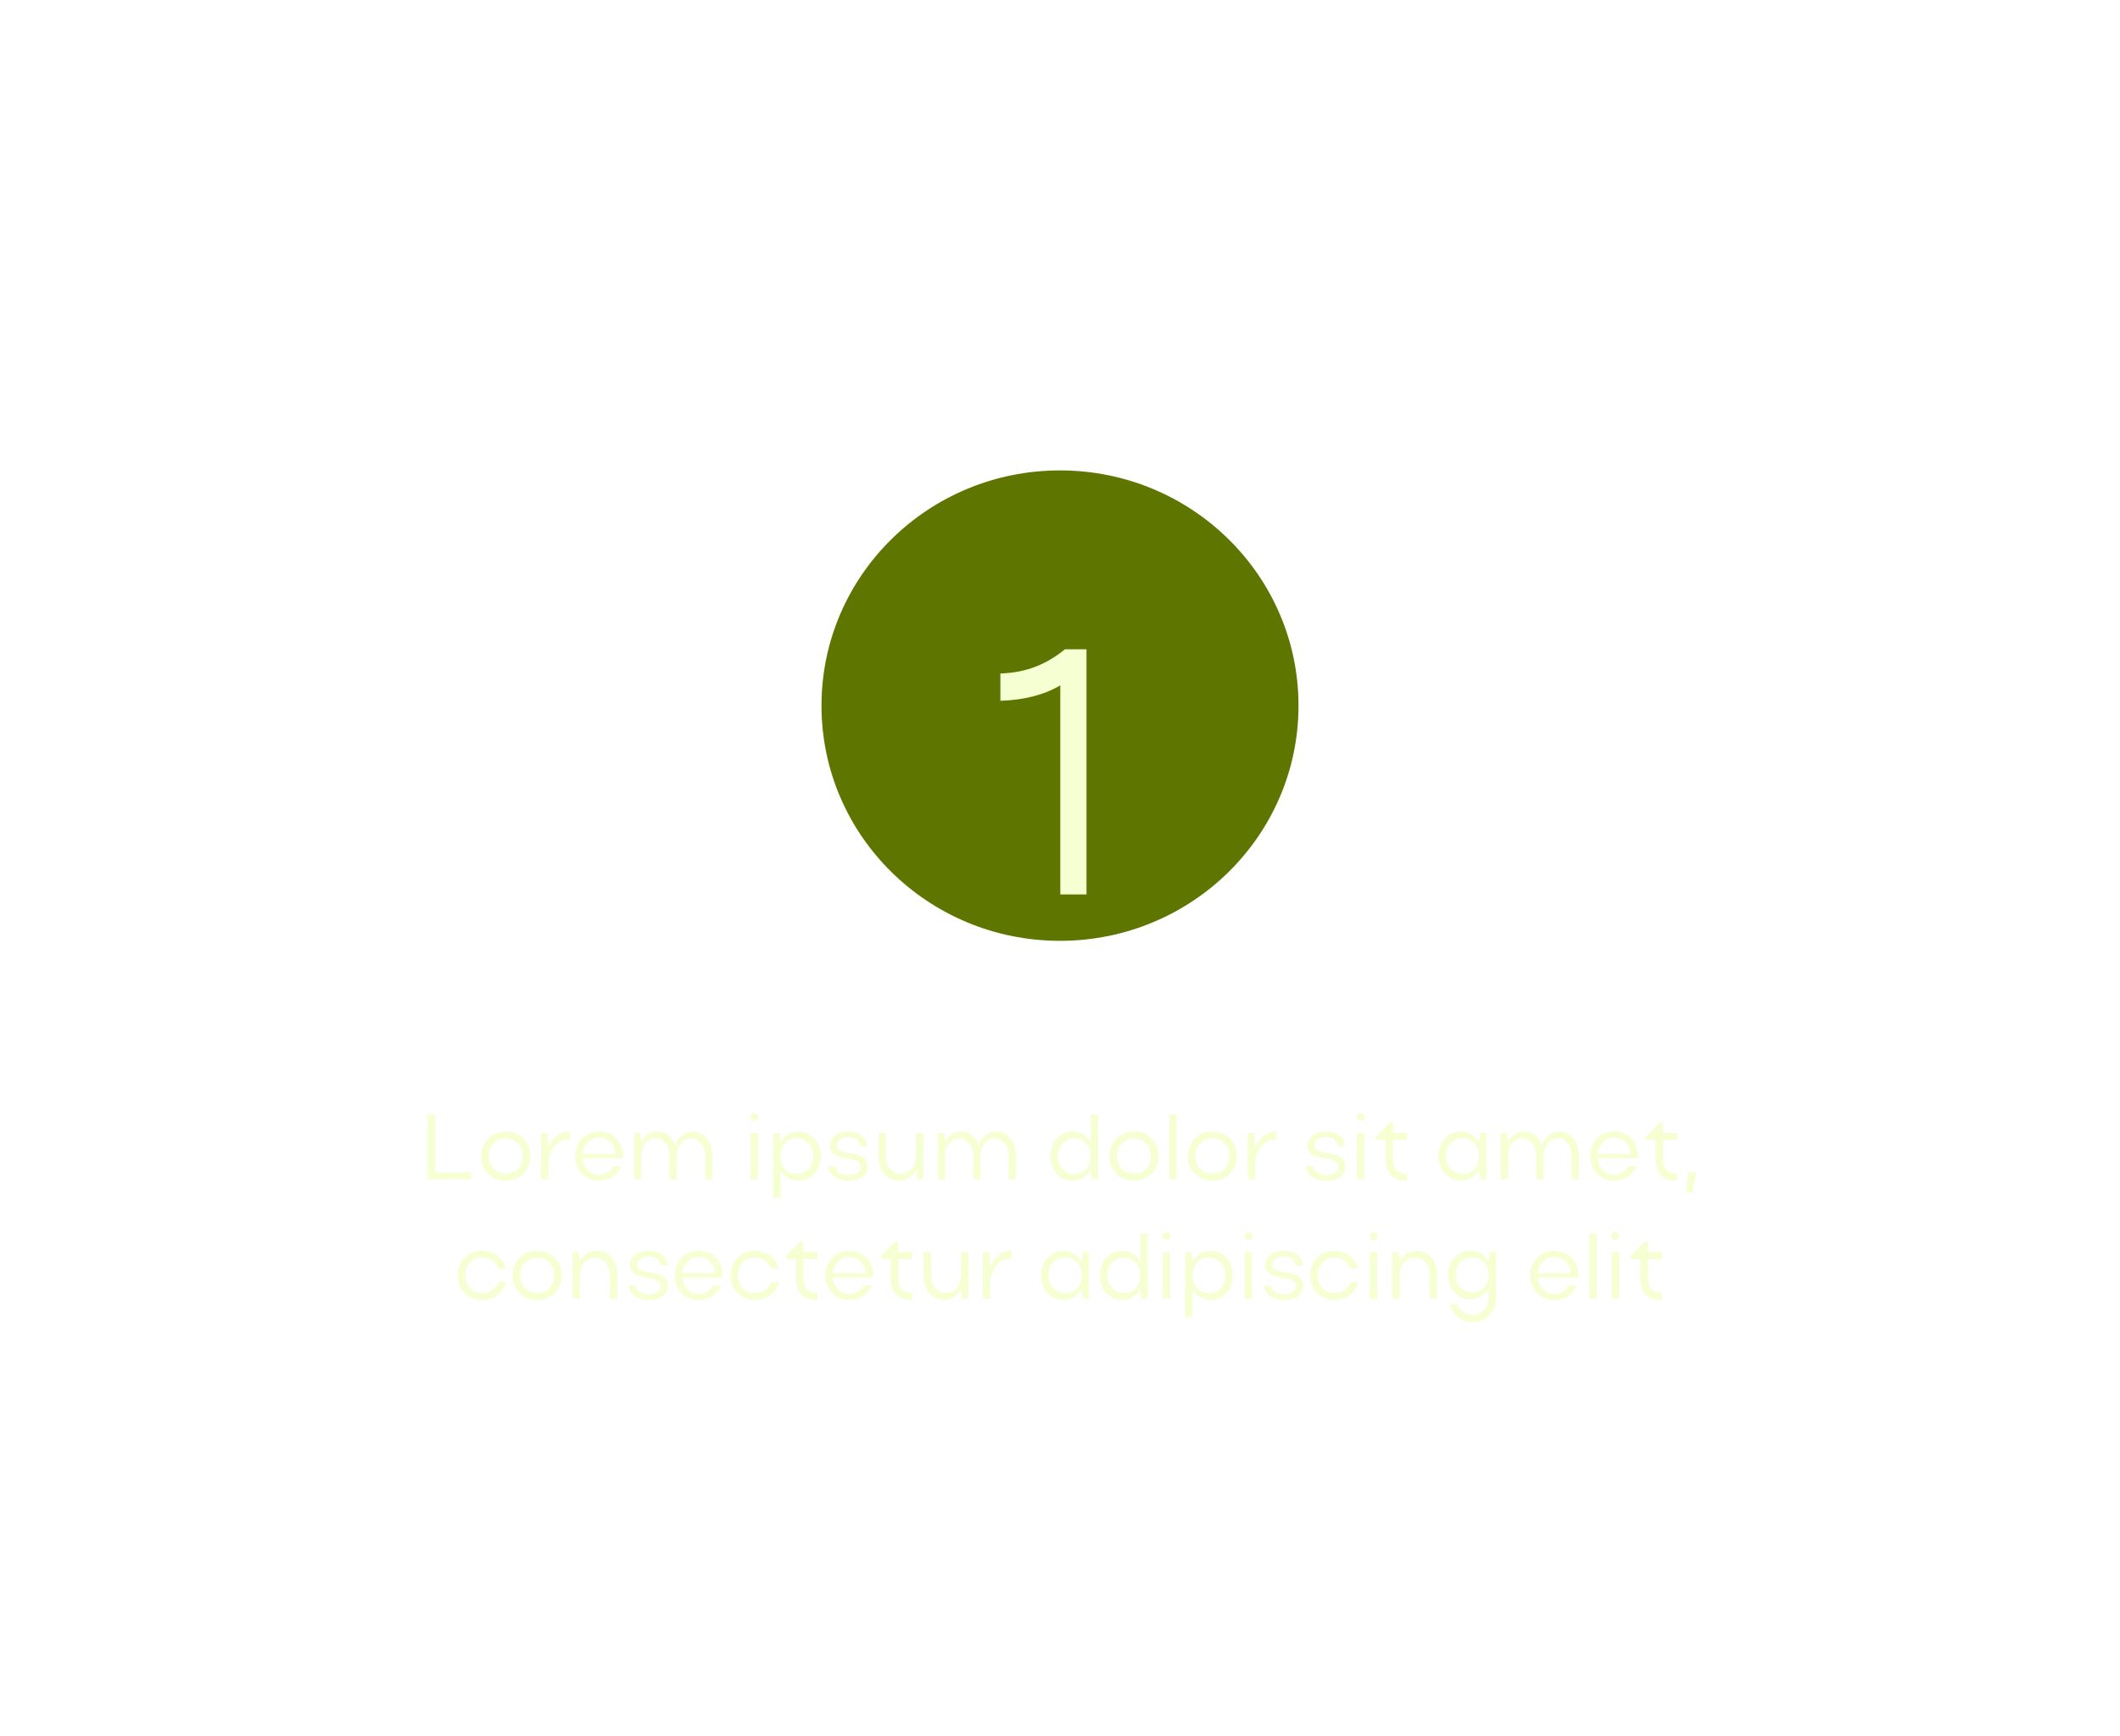 <svg width="320" height="262" viewBox="0 0 320 262" fill="none" xmlns="http://www.w3.org/2000/svg">
<g filter="url(#filter0_d_101_47)">
<path d="M15 61C15 41.67 30.67 26 50 26H305V208C305 227.33 289.33 243 270 243H15V61Z" fill="white" fill-opacity="0.3" shape-rendering="crispEdges"/>
<path d="M50 27.5H303.5V208C303.5 226.502 288.502 241.5 270 241.5H16.5V61C16.5 42.498 31.498 27.5 50 27.5Z" stroke="white" stroke-width="3" shape-rendering="crispEdges"/>
</g>
<path d="M160 70.5C180.165 70.5 196.5 86.624 196.5 106.5C196.5 126.376 180.165 142.5 160 142.5C139.835 142.5 123.5 126.376 123.5 106.5C123.5 86.624 139.835 70.5 160 70.5Z" fill="#5E7600" stroke="white"/>
<g filter="url(#filter1_d_101_47)">
<path d="M151 95.77V91.647C154.856 91.541 157.97 90.273 160.738 88H164V125H160.046V93.444C157.525 94.924 154.46 95.664 151 95.77Z" fill="#F6FFD2"/>
</g>
<path d="M64.541 178V168.2H65.661V176.936H71.107V178H64.541ZM72.637 174.514C72.637 172.372 74.219 170.79 76.319 170.79C78.475 170.79 80.043 172.302 80.043 174.514C80.043 176.698 78.475 178.21 76.319 178.21C74.219 178.21 72.637 176.628 72.637 174.514ZM73.757 174.5C73.757 176.026 74.863 177.146 76.319 177.146C77.873 177.146 78.923 176.082 78.923 174.5C78.923 172.918 77.859 171.84 76.319 171.84C74.849 171.84 73.757 172.974 73.757 174.5ZM86.012 170.79V171.966C84.052 171.966 82.792 173.52 82.792 176.012V178H81.672V171H82.638L82.792 173.226C83.38 171.714 84.542 170.79 86.012 170.79ZM94.011 174.822H87.949C88.075 176.264 89.069 177.314 90.399 177.314C91.379 177.314 92.177 176.81 92.639 176.012H93.787C93.213 177.37 91.967 178.21 90.399 178.21C88.341 178.21 86.815 176.628 86.815 174.514C86.815 172.372 88.313 170.79 90.399 170.79C92.527 170.79 94.025 172.302 94.025 174.514C94.025 174.612 94.011 174.71 94.011 174.822ZM87.949 174.178H92.891C92.765 172.708 91.785 171.714 90.399 171.714C89.069 171.714 88.075 172.736 87.949 174.178ZM96.819 174.542V178H95.699V171H96.665L96.805 172.344C97.323 171.378 98.205 170.79 99.269 170.79C100.515 170.79 101.481 171.588 101.915 172.862C102.377 171.602 103.385 170.79 104.617 170.79C106.325 170.79 107.529 172.344 107.529 174.542V178H106.409V174.542C106.409 172.918 105.541 171.84 104.281 171.84C103.049 171.84 102.181 172.932 102.181 174.542V178H101.061V174.542C101.061 172.918 100.221 171.84 98.933 171.84C97.673 171.84 96.819 172.932 96.819 174.542ZM113.269 168.592C113.269 168.228 113.507 167.99 113.857 167.99C114.221 167.99 114.459 168.228 114.459 168.592C114.459 168.942 114.221 169.18 113.857 169.18C113.507 169.18 113.269 168.942 113.269 168.592ZM114.417 178H113.297V171H114.417V178ZM116.686 171H117.652L117.792 172.386C118.38 171.392 119.374 170.79 120.55 170.79C122.454 170.79 123.882 172.372 123.882 174.486C123.882 176.628 122.468 178.21 120.55 178.21C119.388 178.21 118.38 177.622 117.806 176.614V180.8H116.686V171ZM122.762 174.5C122.762 172.932 121.698 171.798 120.256 171.798C118.786 171.798 117.806 172.904 117.806 174.5C117.806 176.082 118.814 177.188 120.256 177.188C121.698 177.188 122.762 176.068 122.762 174.5ZM130.964 176.138C130.964 177.314 129.83 178.21 128.206 178.21C126.428 178.21 125.182 177.454 125.014 176.026H126.078C126.232 176.894 126.96 177.356 128.22 177.356C129.172 177.356 129.9 176.824 129.9 176.152C129.9 174.08 125.238 175.662 125.238 172.848C125.238 171.714 126.344 170.79 127.968 170.79C129.69 170.79 130.782 171.616 130.894 173.002H129.858C129.802 172.232 129.2 171.63 127.954 171.63C127.058 171.63 126.316 172.162 126.316 172.834C126.316 174.836 130.964 173.142 130.964 176.138ZM138.255 174.458V171H139.375V178H138.409L138.269 176.614C137.723 177.594 136.771 178.21 135.637 178.21C133.859 178.21 132.599 176.642 132.599 174.458V171H133.719V174.458C133.719 176.068 134.615 177.146 135.973 177.146C137.331 177.146 138.255 176.054 138.255 174.458ZM142.661 174.542V178H141.541V171H142.507L142.647 172.344C143.165 171.378 144.047 170.79 145.111 170.79C146.357 170.79 147.323 171.588 147.757 172.862C148.219 171.602 149.227 170.79 150.459 170.79C152.167 170.79 153.371 172.344 153.371 174.542V178H152.251V174.542C152.251 172.918 151.383 171.84 150.123 171.84C148.891 171.84 148.023 172.932 148.023 174.542V178H146.903V174.542C146.903 172.918 146.063 171.84 144.775 171.84C143.515 171.84 142.661 172.932 142.661 174.542ZM165.761 178H164.781L164.655 176.586C164.081 177.608 163.059 178.21 161.883 178.21C159.979 178.21 158.551 176.628 158.551 174.514C158.551 172.372 159.965 170.79 161.883 170.79C163.059 170.79 164.067 171.392 164.641 172.4V168.2H165.761V178ZM159.671 174.5C159.671 176.054 160.749 177.188 162.177 177.188C163.647 177.188 164.641 176.096 164.641 174.5C164.641 172.918 163.633 171.798 162.177 171.798C160.735 171.798 159.671 172.918 159.671 174.5ZM167.452 174.514C167.452 172.372 169.034 170.79 171.134 170.79C173.29 170.79 174.858 172.302 174.858 174.514C174.858 176.698 173.29 178.21 171.134 178.21C169.034 178.21 167.452 176.628 167.452 174.514ZM168.572 174.5C168.572 176.026 169.678 177.146 171.134 177.146C172.688 177.146 173.738 176.082 173.738 174.5C173.738 172.918 172.674 171.84 171.134 171.84C169.664 171.84 168.572 172.974 168.572 174.5ZM177.606 168.2V178H176.486V168.2H177.606ZM179.291 174.514C179.291 172.372 180.873 170.79 182.973 170.79C185.129 170.79 186.697 172.302 186.697 174.514C186.697 176.698 185.129 178.21 182.973 178.21C180.873 178.21 179.291 176.628 179.291 174.514ZM180.411 174.5C180.411 176.026 181.517 177.146 182.973 177.146C184.527 177.146 185.577 176.082 185.577 174.5C185.577 172.918 184.513 171.84 182.973 171.84C181.503 171.84 180.411 172.974 180.411 174.5ZM192.666 170.79V171.966C190.706 171.966 189.446 173.52 189.446 176.012V178H188.326V171H189.292L189.446 173.226C190.034 171.714 191.196 170.79 192.666 170.79ZM203.083 176.138C203.083 177.314 201.949 178.21 200.325 178.21C198.547 178.21 197.301 177.454 197.133 176.026H198.197C198.351 176.894 199.079 177.356 200.339 177.356C201.291 177.356 202.019 176.824 202.019 176.152C202.019 174.08 197.357 175.662 197.357 172.848C197.357 171.714 198.463 170.79 200.087 170.79C201.809 170.79 202.901 171.616 203.013 173.002H201.977C201.921 172.232 201.319 171.63 200.073 171.63C199.177 171.63 198.435 172.162 198.435 172.834C198.435 174.836 203.083 173.142 203.083 176.138ZM204.789 168.592C204.789 168.228 205.027 167.99 205.377 167.99C205.741 167.99 205.979 168.228 205.979 168.592C205.979 168.942 205.741 169.18 205.377 169.18C205.027 169.18 204.789 168.942 204.789 168.592ZM205.937 178H204.817V171H205.937V178ZM210.277 172.05V174.724C210.277 176.432 210.935 177.146 212.405 177.146V178.21C210.109 178.21 209.157 177.034 209.157 174.724V172.05H207.687V171.574L209.815 169.432H210.277V171H212.405V172.05H210.277ZM224.373 178H223.407L223.267 176.558C222.707 177.594 221.699 178.21 220.509 178.21C218.591 178.21 217.135 176.628 217.135 174.514C217.135 172.372 218.591 170.79 220.509 170.79C221.699 170.79 222.693 171.406 223.253 172.442L223.407 171H224.373V178ZM218.255 174.5C218.255 176.054 219.333 177.188 220.803 177.188C222.245 177.188 223.253 176.096 223.253 174.5C223.253 172.918 222.245 171.798 220.803 171.798C219.305 171.798 218.255 172.918 218.255 174.5ZM227.632 174.542V178H226.512V171H227.478L227.618 172.344C228.136 171.378 229.018 170.79 230.082 170.79C231.328 170.79 232.294 171.588 232.728 172.862C233.19 171.602 234.198 170.79 235.43 170.79C237.138 170.79 238.342 172.344 238.342 174.542V178H237.222V174.542C237.222 172.918 236.354 171.84 235.094 171.84C233.862 171.84 232.994 172.932 232.994 174.542V178H231.874V174.542C231.874 172.918 231.034 171.84 229.746 171.84C228.486 171.84 227.632 172.932 227.632 174.542ZM247.232 174.822H241.17C241.296 176.264 242.29 177.314 243.62 177.314C244.6 177.314 245.398 176.81 245.86 176.012H247.008C246.434 177.37 245.188 178.21 243.62 178.21C241.562 178.21 240.036 176.628 240.036 174.514C240.036 172.372 241.534 170.79 243.62 170.79C245.748 170.79 247.246 172.302 247.246 174.514C247.246 174.612 247.232 174.71 247.232 174.822ZM241.17 174.178H246.112C245.986 172.708 245.006 171.714 243.62 171.714C242.29 171.714 241.296 172.736 241.17 174.178ZM251.006 172.05V174.724C251.006 176.432 251.664 177.146 253.134 177.146V178.21C250.838 178.21 249.886 177.034 249.886 174.724V172.05H248.416V171.574L250.544 169.432H251.006V171H253.134V172.05H251.006ZM254.475 180.002L254.811 176.936H256.057L255.427 180.002H254.475ZM70.23 192.5C70.23 194.054 71.308 195.188 72.778 195.188C73.94 195.188 74.864 194.53 75.228 193.536H76.39C75.928 195.146 74.57 196.21 72.778 196.21C70.678 196.21 69.11 194.628 69.11 192.514C69.11 190.372 70.664 188.79 72.778 188.79C74.556 188.79 75.914 189.84 76.376 191.45H75.214C74.836 190.47 73.926 189.798 72.778 189.798C71.308 189.798 70.23 190.96 70.23 192.5ZM77.368 192.514C77.368 190.372 78.95 188.79 81.05 188.79C83.206 188.79 84.774 190.302 84.774 192.514C84.774 194.698 83.206 196.21 81.05 196.21C78.95 196.21 77.368 194.628 77.368 192.514ZM78.488 192.5C78.488 194.026 79.594 195.146 81.05 195.146C82.604 195.146 83.654 194.082 83.654 192.5C83.654 190.918 82.59 189.84 81.05 189.84C79.58 189.84 78.488 190.974 78.488 192.5ZM87.522 192.542V196H86.402V189H87.368L87.508 190.386C88.054 189.392 88.978 188.79 90.126 188.79C91.932 188.79 93.178 190.344 93.178 192.542V196H92.058V192.542C92.058 190.918 91.162 189.84 89.79 189.84C88.446 189.84 87.522 190.932 87.522 192.542ZM100.818 194.138C100.818 195.314 99.684 196.21 98.06 196.21C96.282 196.21 95.036 195.454 94.868 194.026H95.932C96.086 194.894 96.814 195.356 98.074 195.356C99.026 195.356 99.754 194.824 99.754 194.152C99.754 192.08 95.092 193.662 95.092 190.848C95.092 189.714 96.198 188.79 97.822 188.79C99.544 188.79 100.636 189.616 100.748 191.002H99.712C99.656 190.232 99.054 189.63 97.808 189.63C96.912 189.63 96.17 190.162 96.17 190.834C96.17 192.836 100.818 191.142 100.818 194.138ZM109.064 192.822H103.002C103.128 194.264 104.122 195.314 105.452 195.314C106.432 195.314 107.23 194.81 107.692 194.012H108.84C108.266 195.37 107.02 196.21 105.452 196.21C103.394 196.21 101.868 194.628 101.868 192.514C101.868 190.372 103.366 188.79 105.452 188.79C107.58 188.79 109.078 190.302 109.078 192.514C109.078 192.612 109.064 192.71 109.064 192.822ZM103.002 192.178H107.944C107.818 190.708 106.838 189.714 105.452 189.714C104.122 189.714 103.128 190.736 103.002 192.178ZM111.396 192.5C111.396 194.054 112.474 195.188 113.944 195.188C115.106 195.188 116.03 194.53 116.394 193.536H117.556C117.094 195.146 115.736 196.21 113.944 196.21C111.844 196.21 110.276 194.628 110.276 192.514C110.276 190.372 111.83 188.79 113.944 188.79C115.722 188.79 117.08 189.84 117.542 191.45H116.38C116.002 190.47 115.092 189.798 113.944 189.798C112.474 189.798 111.396 190.96 111.396 192.5ZM121.273 190.05V192.724C121.273 194.432 121.931 195.146 123.401 195.146V196.21C121.105 196.21 120.153 195.034 120.153 192.724V190.05H118.683V189.574L120.811 187.432H121.273V189H123.401V190.05H121.273ZM131.786 192.822H125.724C125.85 194.264 126.844 195.314 128.174 195.314C129.154 195.314 129.952 194.81 130.414 194.012H131.562C130.988 195.37 129.742 196.21 128.174 196.21C126.116 196.21 124.59 194.628 124.59 192.514C124.59 190.372 126.088 188.79 128.174 188.79C130.302 188.79 131.8 190.302 131.8 192.514C131.8 192.612 131.786 192.71 131.786 192.822ZM125.724 192.178H130.666C130.54 190.708 129.56 189.714 128.174 189.714C126.844 189.714 125.85 190.736 125.724 192.178ZM135.56 190.05V192.724C135.56 194.432 136.218 195.146 137.688 195.146V196.21C135.392 196.21 134.44 195.034 134.44 192.724V190.05H132.97V189.574L135.098 187.432H135.56V189H137.688V190.05H135.56ZM145.064 192.458V189H146.184V196H145.218L145.078 194.614C144.532 195.594 143.58 196.21 142.446 196.21C140.668 196.21 139.408 194.642 139.408 192.458V189H140.528V192.458C140.528 194.068 141.424 195.146 142.782 195.146C144.14 195.146 145.064 194.054 145.064 192.458ZM152.689 188.79V189.966C150.729 189.966 149.469 191.52 149.469 194.012V196H148.349V189H149.315L149.469 191.226C150.057 189.714 151.219 188.79 152.689 188.79ZM164.381 196H163.415L163.275 194.558C162.715 195.594 161.707 196.21 160.517 196.21C158.599 196.21 157.143 194.628 157.143 192.514C157.143 190.372 158.599 188.79 160.517 188.79C161.707 188.79 162.701 189.406 163.261 190.442L163.415 189H164.381V196ZM158.263 192.5C158.263 194.054 159.341 195.188 160.811 195.188C162.253 195.188 163.261 194.096 163.261 192.5C163.261 190.918 162.253 189.798 160.811 189.798C159.313 189.798 158.263 190.918 158.263 192.5ZM173.239 196H172.259L172.133 194.586C171.559 195.608 170.537 196.21 169.361 196.21C167.457 196.21 166.029 194.628 166.029 192.514C166.029 190.372 167.443 188.79 169.361 188.79C170.537 188.79 171.545 189.392 172.119 190.4V186.2H173.239V196ZM167.149 192.5C167.149 194.054 168.227 195.188 169.655 195.188C171.125 195.188 172.119 194.096 172.119 192.5C172.119 190.918 171.111 189.798 169.655 189.798C168.213 189.798 167.149 190.918 167.149 192.5ZM175.476 186.592C175.476 186.228 175.714 185.99 176.064 185.99C176.428 185.99 176.666 186.228 176.666 186.592C176.666 186.942 176.428 187.18 176.064 187.18C175.714 187.18 175.476 186.942 175.476 186.592ZM176.624 196H175.504V189H176.624V196ZM178.893 189H179.859L179.999 190.386C180.587 189.392 181.581 188.79 182.757 188.79C184.661 188.79 186.089 190.372 186.089 192.486C186.089 194.628 184.675 196.21 182.757 196.21C181.595 196.21 180.587 195.622 180.013 194.614V198.8H178.893V189ZM184.969 192.5C184.969 190.932 183.905 189.798 182.463 189.798C180.993 189.798 180.013 190.904 180.013 192.5C180.013 194.082 181.021 195.188 182.463 195.188C183.905 195.188 184.969 194.068 184.969 192.5ZM187.836 186.592C187.836 186.228 188.074 185.99 188.424 185.99C188.788 185.99 189.026 186.228 189.026 186.592C189.026 186.942 188.788 187.18 188.424 187.18C188.074 187.18 187.836 186.942 187.836 186.592ZM188.984 196H187.864V189H188.984V196ZM196.712 194.138C196.712 195.314 195.578 196.21 193.954 196.21C192.176 196.21 190.93 195.454 190.762 194.026H191.826C191.98 194.894 192.708 195.356 193.968 195.356C194.92 195.356 195.648 194.824 195.648 194.152C195.648 192.08 190.986 193.662 190.986 190.848C190.986 189.714 192.092 188.79 193.716 188.79C195.438 188.79 196.53 189.616 196.642 191.002H195.606C195.55 190.232 194.948 189.63 193.702 189.63C192.806 189.63 192.064 190.162 192.064 190.834C192.064 192.836 196.712 191.142 196.712 194.138ZM198.882 192.5C198.882 194.054 199.96 195.188 201.43 195.188C202.592 195.188 203.516 194.53 203.88 193.536H205.042C204.58 195.146 203.222 196.21 201.43 196.21C199.33 196.21 197.762 194.628 197.762 192.514C197.762 190.372 199.316 188.79 201.43 188.79C203.208 188.79 204.566 189.84 205.028 191.45H203.866C203.488 190.47 202.578 189.798 201.43 189.798C199.96 189.798 198.882 190.96 198.882 192.5ZM206.744 186.592C206.744 186.228 206.982 185.99 207.332 185.99C207.696 185.99 207.934 186.228 207.934 186.592C207.934 186.942 207.696 187.18 207.332 187.18C206.982 187.18 206.744 186.942 206.744 186.592ZM207.892 196H206.772V189H207.892V196ZM211.266 192.542V196H210.146V189H211.112L211.252 190.386C211.798 189.392 212.722 188.79 213.87 188.79C215.676 188.79 216.922 190.344 216.922 192.542V196H215.802V192.542C215.802 190.918 214.906 189.84 213.534 189.84C212.19 189.84 211.266 190.932 211.266 192.542ZM224.688 195.818V194.502C224.114 195.496 223.106 196.098 221.93 196.098C220.012 196.098 218.598 194.516 218.598 192.444C218.598 190.344 220.012 188.79 221.93 188.79C223.12 188.79 224.128 189.378 224.702 190.386L224.828 189H225.808V195.818C225.808 197.974 224.366 199.528 222.308 199.528C220.586 199.528 219.256 198.464 218.836 196.84H219.942C220.32 197.862 221.202 198.492 222.308 198.492C223.708 198.492 224.688 197.4 224.688 195.818ZM219.718 192.444C219.718 193.97 220.782 195.062 222.224 195.062C223.694 195.062 224.688 193.984 224.688 192.444C224.688 190.89 223.666 189.798 222.224 189.798C220.768 189.798 219.718 190.918 219.718 192.444ZM238.194 192.822H232.132C232.258 194.264 233.252 195.314 234.582 195.314C235.562 195.314 236.36 194.81 236.822 194.012H237.97C237.396 195.37 236.15 196.21 234.582 196.21C232.524 196.21 230.998 194.628 230.998 192.514C230.998 190.372 232.496 188.79 234.582 188.79C236.71 188.79 238.208 190.302 238.208 192.514C238.208 192.612 238.194 192.71 238.194 192.822ZM232.132 192.178H237.074C236.948 190.708 235.968 189.714 234.582 189.714C233.252 189.714 232.258 190.736 232.132 192.178ZM241.003 186.2V196H239.883V186.2H241.003ZM243.234 186.592C243.234 186.228 243.472 185.99 243.822 185.99C244.186 185.99 244.424 186.228 244.424 186.592C244.424 186.942 244.186 187.18 243.822 187.18C243.472 187.18 243.234 186.942 243.234 186.592ZM244.382 196H243.262V189H244.382V196ZM248.723 190.05V192.724C248.723 194.432 249.381 195.146 250.851 195.146V196.21C248.555 196.21 247.603 195.034 247.603 192.724V190.05H246.133V189.574L248.261 187.432H248.723V189H250.851V190.05H248.723Z" fill="#F6FFD2"/>
<g filter="url(#filter2_d_101_47)">
<path d="M311.046 11C306.602 11 303 14.602 303 19.046V47.566C303 47.96 303.521 48.1 303.718 47.759L318.008 23.077C321.114 17.713 317.243 11 311.046 11Z" fill="white"/>
</g>
<defs>
<filter id="filter0_d_101_47" x="0" y="15" width="320" height="247" filterUnits="userSpaceOnUse" color-interpolation-filters="sRGB">
<feFlood flood-opacity="0" result="BackgroundImageFix"/>
<feColorMatrix in="SourceAlpha" type="matrix" values="0 0 0 0 0 0 0 0 0 0 0 0 0 0 0 0 0 0 127 0" result="hardAlpha"/>
<feOffset dy="4"/>
<feGaussianBlur stdDeviation="7.5"/>
<feComposite in2="hardAlpha" operator="out"/>
<feColorMatrix type="matrix" values="0 0 0 0 1 0 0 0 0 1 0 0 0 0 1 0 0 0 0.35 0"/>
<feBlend mode="normal" in2="BackgroundImageFix" result="effect1_dropShadow_101_47"/>
<feBlend mode="normal" in="SourceGraphic" in2="effect1_dropShadow_101_47" result="shape"/>
</filter>
<filter id="filter1_d_101_47" x="145" y="88" width="25" height="53" filterUnits="userSpaceOnUse" color-interpolation-filters="sRGB">
<feFlood flood-opacity="0" result="BackgroundImageFix"/>
<feColorMatrix in="SourceAlpha" type="matrix" values="0 0 0 0 0 0 0 0 0 0 0 0 0 0 0 0 0 0 127 0" result="hardAlpha"/>
<feOffset dy="10"/>
<feGaussianBlur stdDeviation="3"/>
<feComposite in2="hardAlpha" operator="out"/>
<feColorMatrix type="matrix" values="0 0 0 0 1 0 0 0 0 1 0 0 0 0 1 0 0 0 0.15 0"/>
<feBlend mode="normal" in2="BackgroundImageFix" result="effect1_dropShadow_101_47"/>
<feBlend mode="normal" in="SourceGraphic" in2="effect1_dropShadow_101_47" result="shape"/>
</filter>
<filter id="filter2_d_101_47" x="288" y="0" width="46.103" height="66.952" filterUnits="userSpaceOnUse" color-interpolation-filters="sRGB">
<feFlood flood-opacity="0" result="BackgroundImageFix"/>
<feColorMatrix in="SourceAlpha" type="matrix" values="0 0 0 0 0 0 0 0 0 0 0 0 0 0 0 0 0 0 127 0" result="hardAlpha"/>
<feOffset dy="4"/>
<feGaussianBlur stdDeviation="7.5"/>
<feComposite in2="hardAlpha" operator="out"/>
<feColorMatrix type="matrix" values="0 0 0 0 1 0 0 0 0 1 0 0 0 0 1 0 0 0 0.35 0"/>
<feBlend mode="normal" in2="BackgroundImageFix" result="effect1_dropShadow_101_47"/>
<feBlend mode="normal" in="SourceGraphic" in2="effect1_dropShadow_101_47" result="shape"/>
</filter>
</defs>
</svg>
